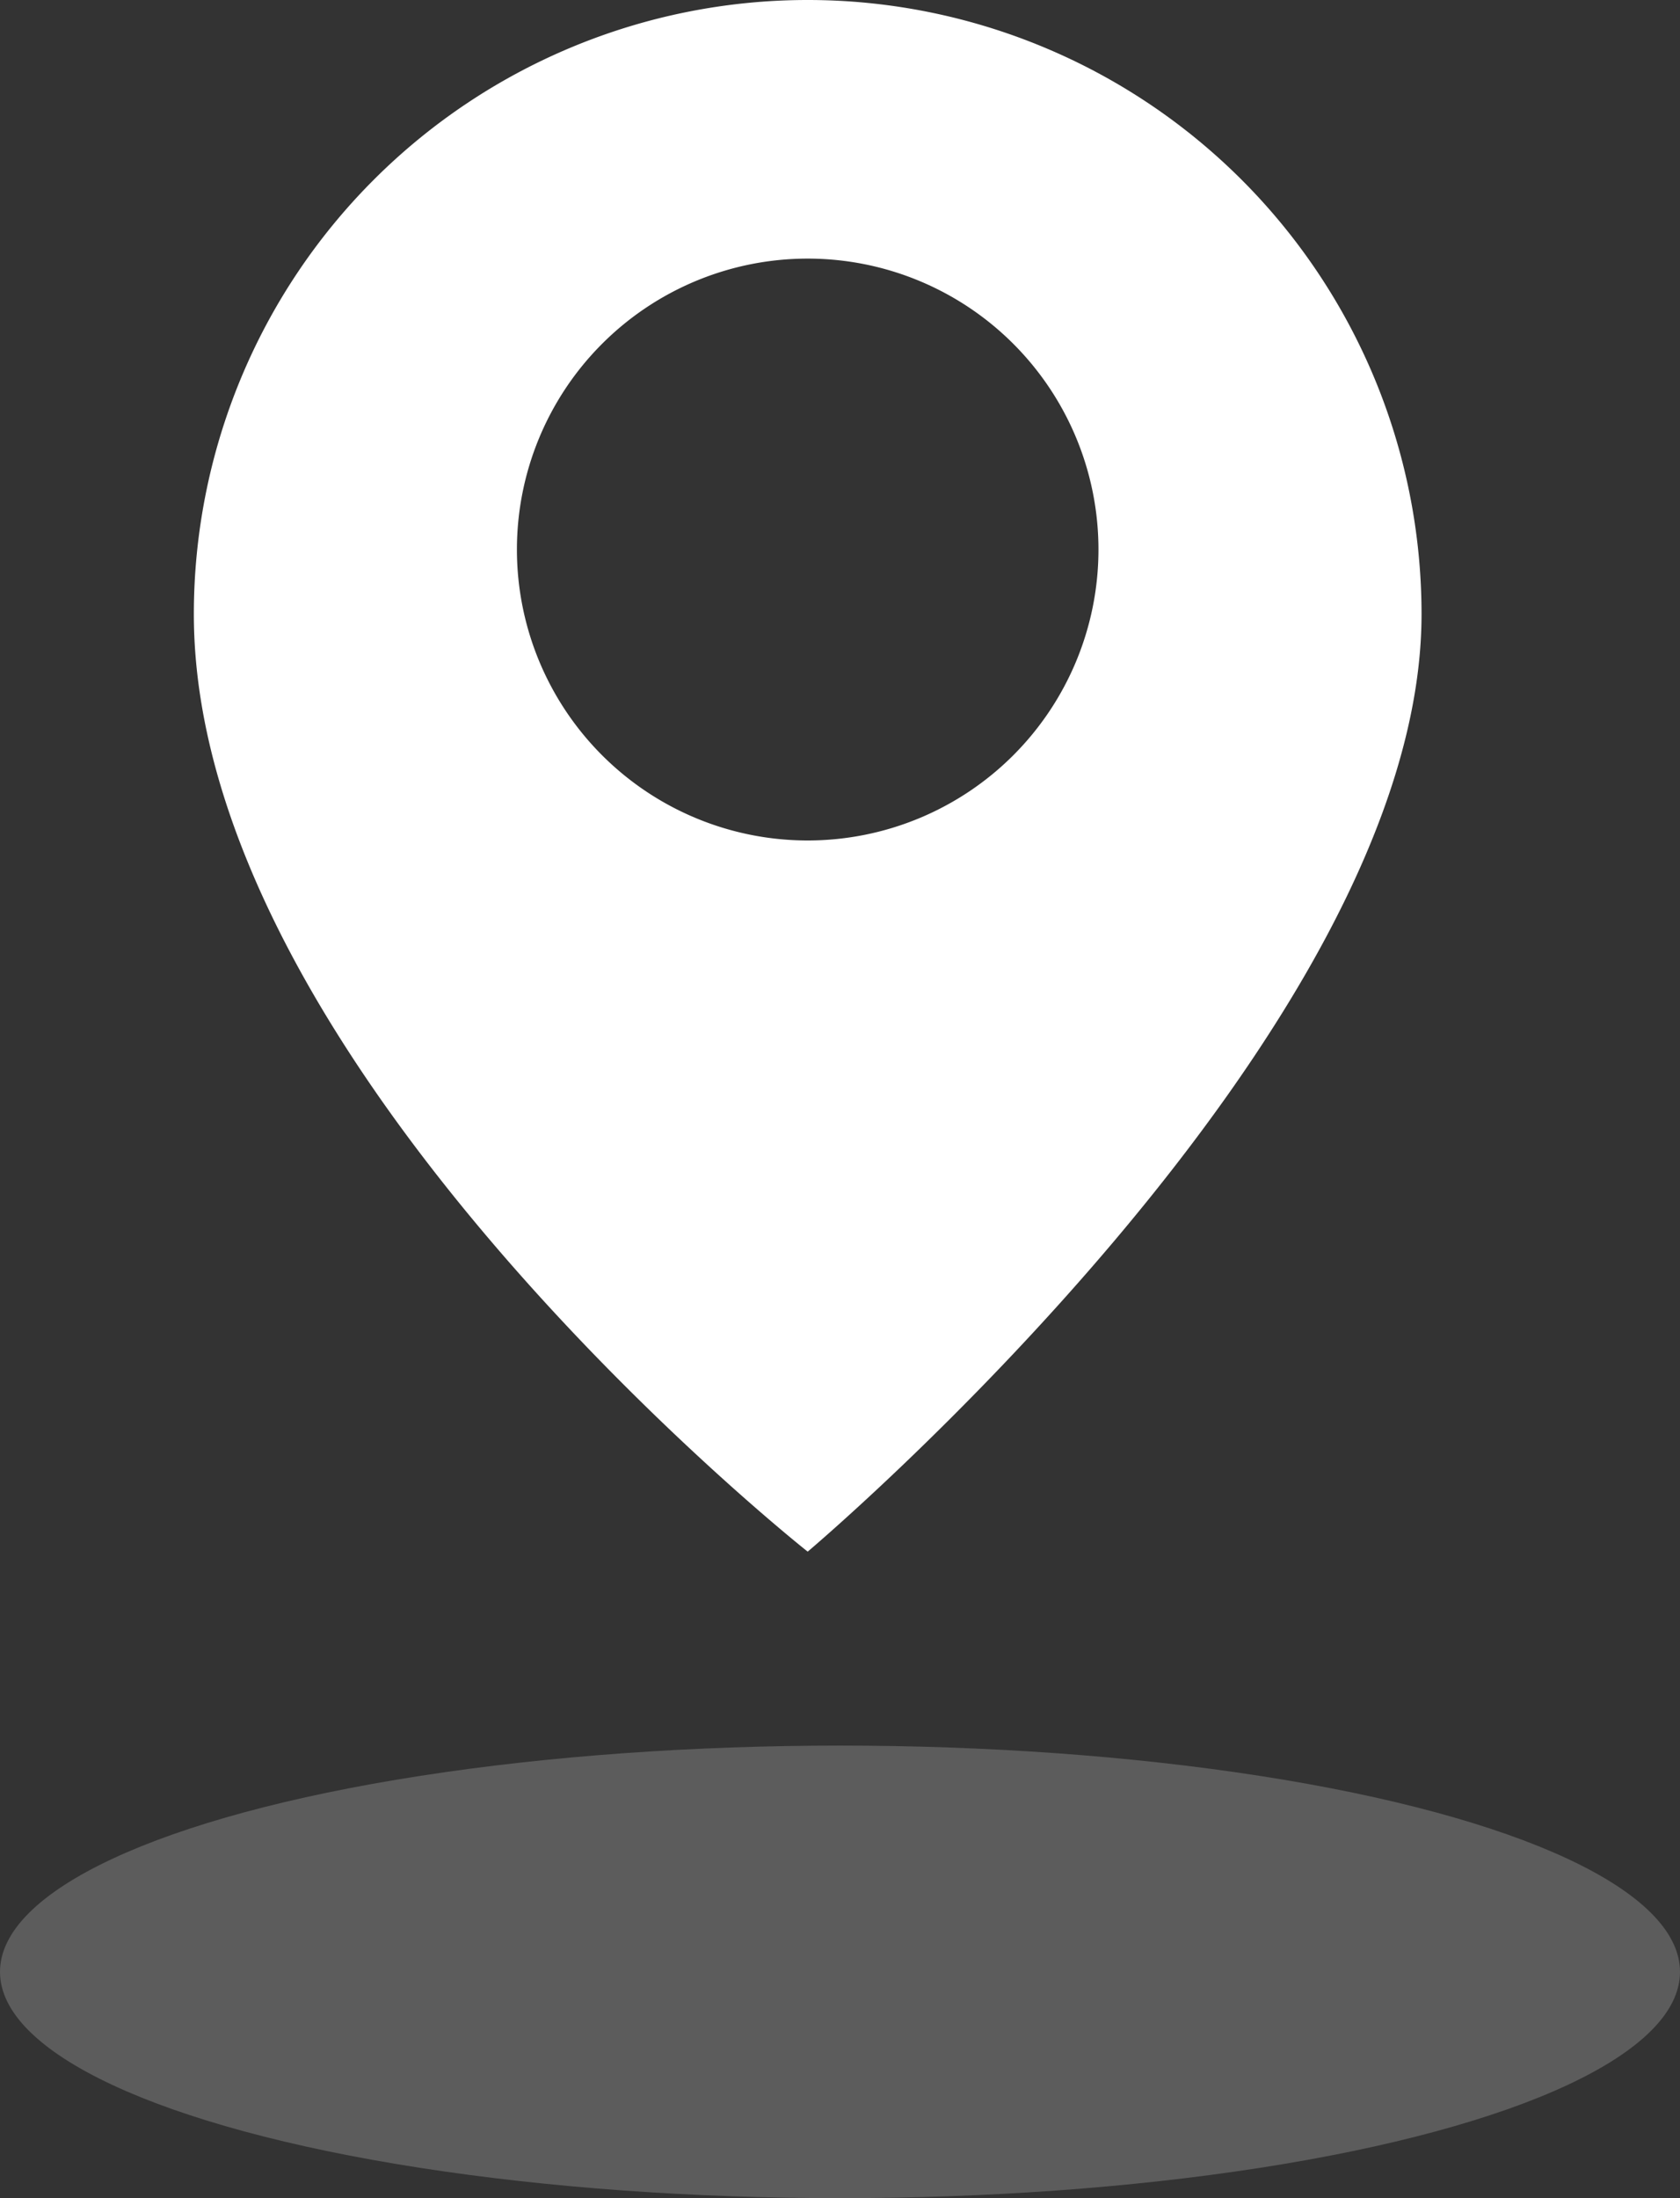 <svg width="26" height="34" fill="none" xmlns="http://www.w3.org/2000/svg"><rect width="100%" height="100%" fill="#333333" stroke="none"/><ellipse opacity=".2" cx="13" cy="30.5" rx="13" ry="3.5" fill="#fff"/><path fill-rule="evenodd" clip-rule="evenodd" d="M12.5 24S22 16 22 9.5a9.5 9.5 0 00-19 0c0 7 9.5 14.5 9.5 14.5zm0-11a4.5 4.5 0 100-9 4.5 4.5 0 000 9z" fill="#fff"/></svg>